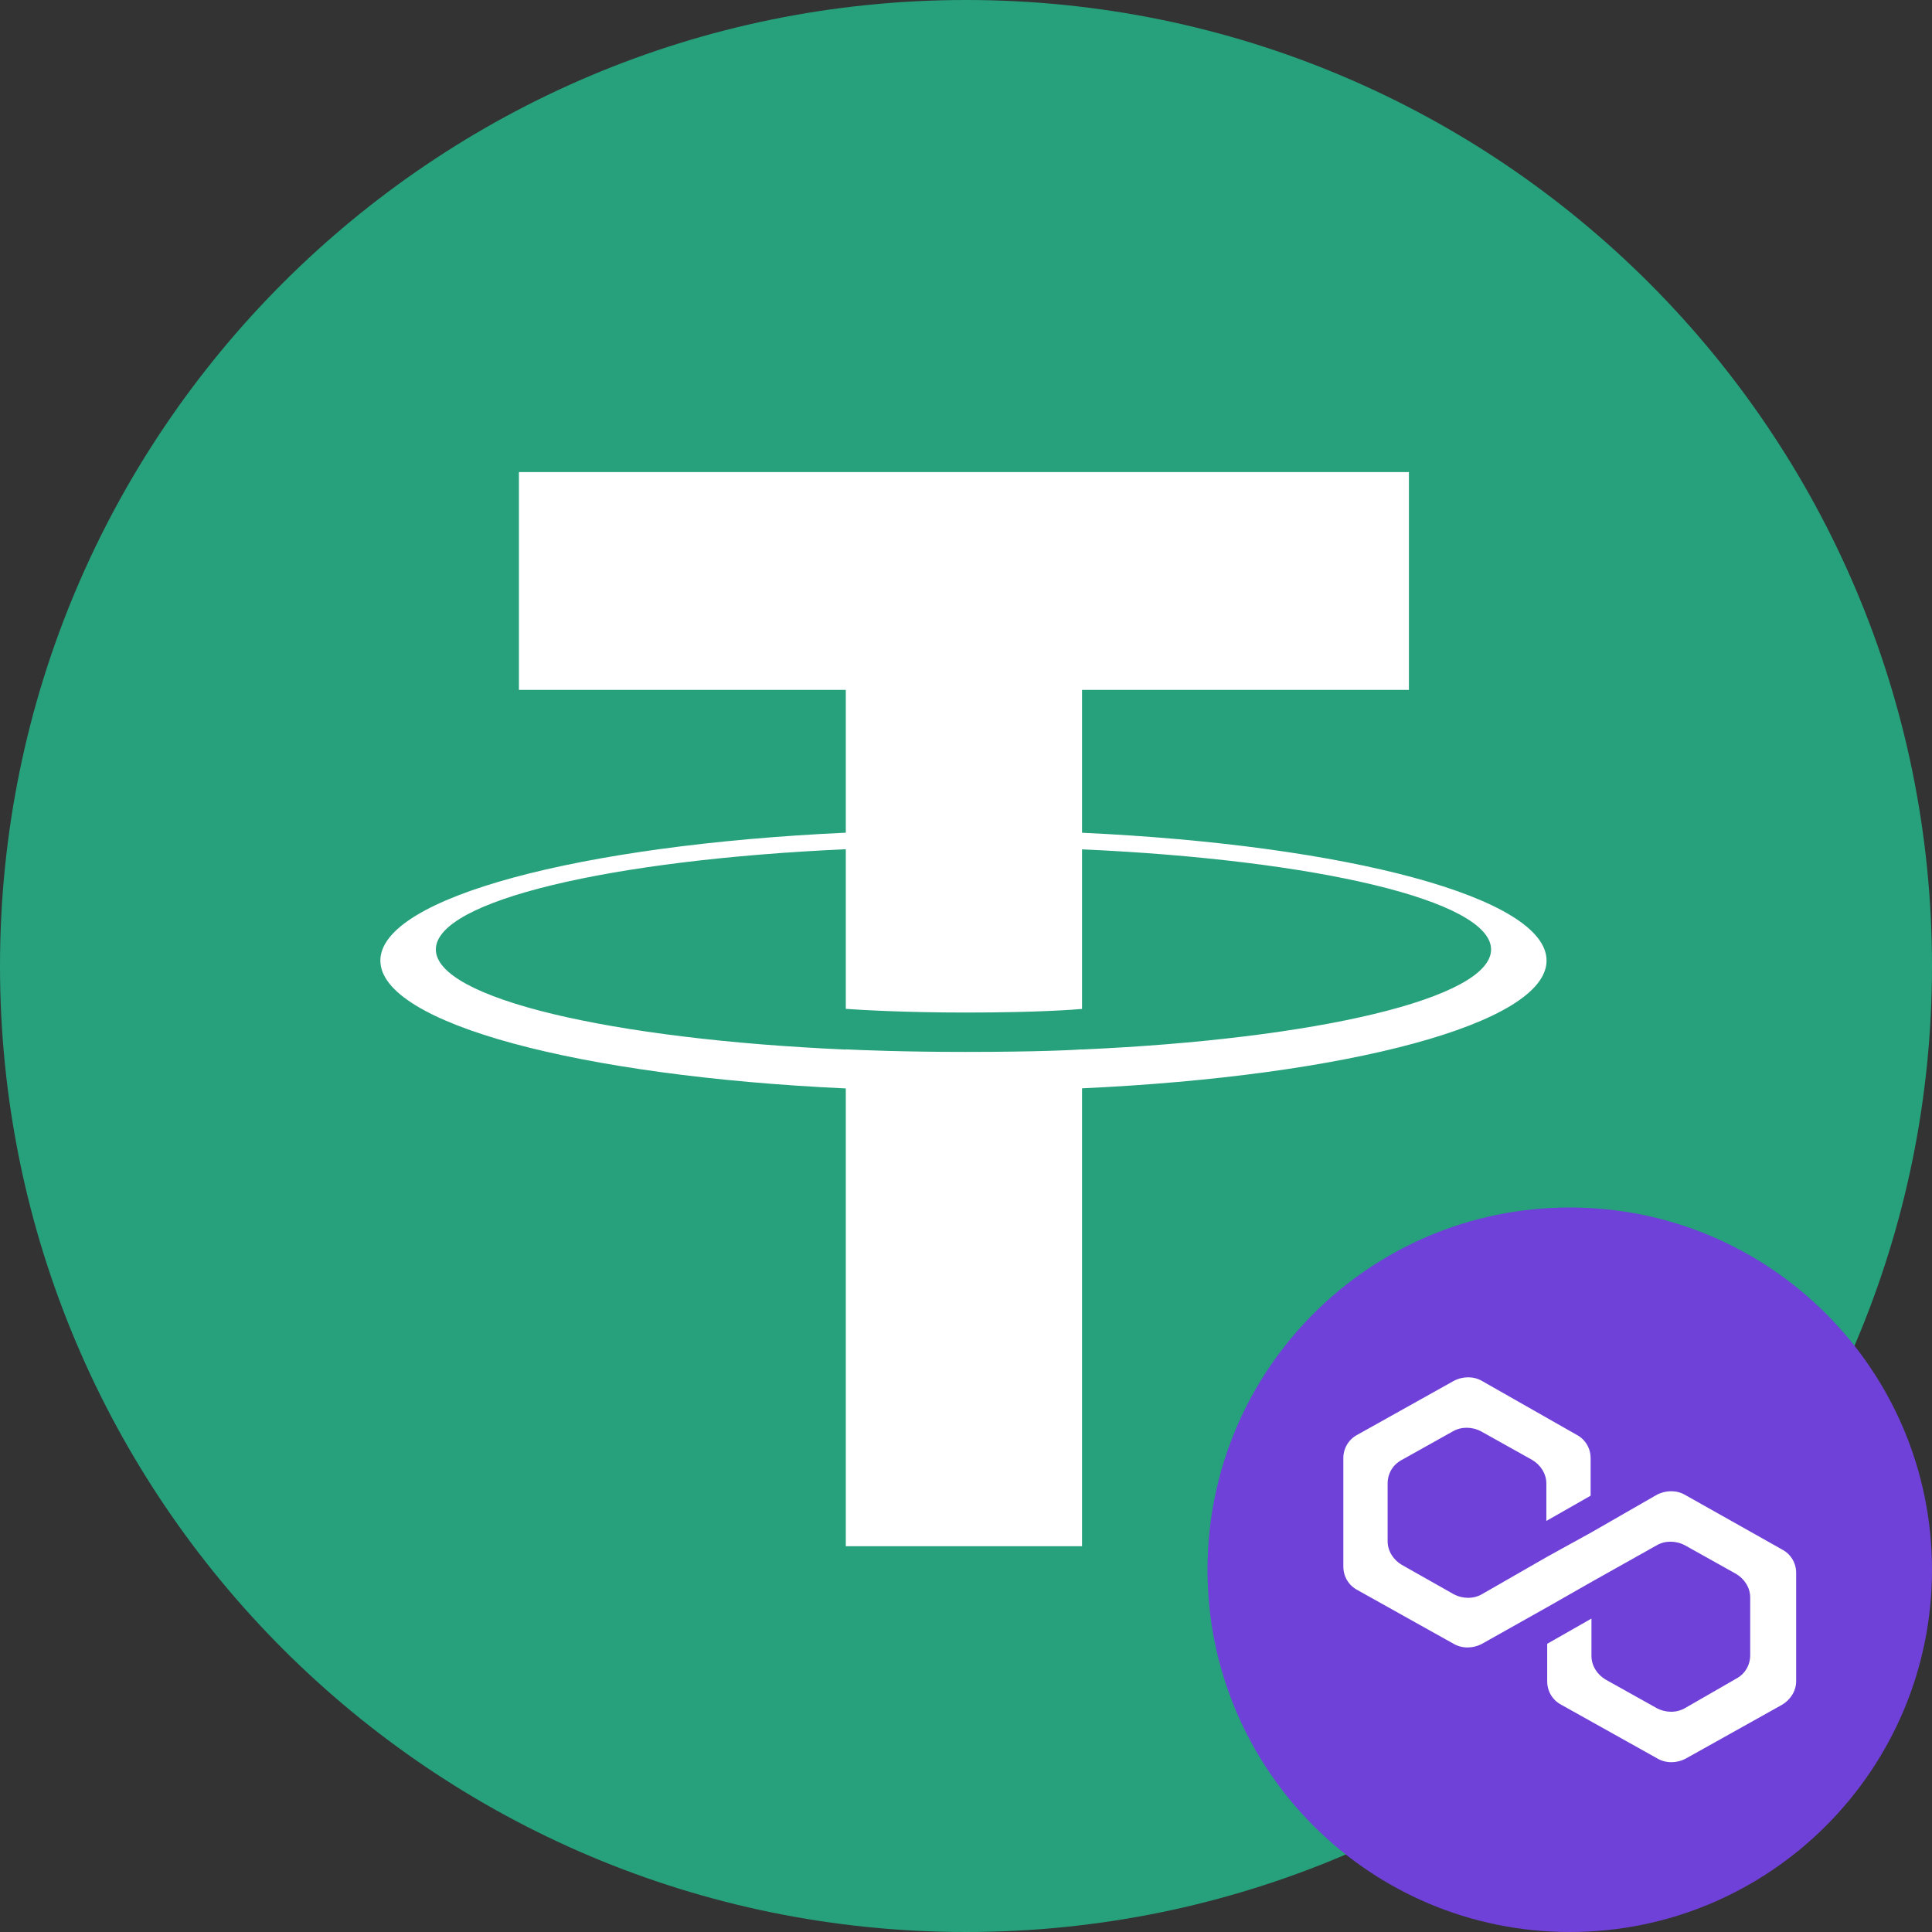 <svg width="128" height="128" viewBox="0 0 128 128" fill="none" xmlns="http://www.w3.org/2000/svg">
<rect x="0" y="0" width="128" height="128" fill="#333333" stroke="none"/>
<g clip-path="url(#clip0_1140_51)">
<path d="M64 128C99.346 128 128 99.346 128 64C128 28.654 99.346 0 64 0C28.654 0 0 28.654 0 64C0 99.346 28.654 128 64 128Z" fill="#26A17B"/>
<path fill-rule="evenodd" clip-rule="evenodd" d="M71.688 69.532V69.524C71.248 69.556 68.98 69.692 63.92 69.692C59.88 69.692 57.036 69.572 56.036 69.524V69.536C40.484 68.852 28.876 66.144 28.876 62.904C28.876 59.668 40.484 56.96 56.036 56.264V66.84C57.052 66.912 59.964 67.084 63.988 67.084C68.816 67.084 71.236 66.884 71.688 66.844V56.272C87.208 56.964 98.788 59.672 98.788 62.904C98.788 66.144 87.208 68.844 71.688 69.532ZM71.688 55.172V45.708H93.344V31.276H34.38V45.708H56.036V55.168C38.436 55.976 25.2 59.464 25.2 63.64C25.2 67.816 38.436 71.3 56.036 72.112V102.44H71.688V72.104C89.26 71.296 102.464 67.812 102.464 63.64C102.464 59.468 89.26 55.984 71.688 55.172Z" fill="white"/>
<g clip-path="url(#clip1_1140_51)">
<path d="M104 128C117.255 128 128 117.255 128 104C128 90.745 117.255 80 104 80C90.745 80 80 90.745 80 104C80 117.255 90.745 128 104 128Z" fill="#6F41D8"/>
<path d="M111.638 99.04C111.084 98.717 110.366 98.717 109.757 99.04L105.438 101.521L102.506 103.138L98.188 105.617C97.634 105.941 96.915 105.941 96.306 105.617L92.874 103.676C92.321 103.354 91.934 102.761 91.934 102.113V98.285C91.934 97.638 92.266 97.046 92.874 96.722L96.249 94.835C96.805 94.511 97.525 94.511 98.133 94.835L101.508 96.722C102.063 97.046 102.45 97.638 102.45 98.285V100.766L105.383 99.094V96.614C105.386 96.292 105.3 95.975 105.134 95.699C104.968 95.423 104.729 95.199 104.442 95.051L98.188 91.493C97.634 91.169 96.915 91.169 96.306 91.493L89.941 95.051C89.654 95.199 89.415 95.423 89.249 95.699C89.083 95.975 88.997 96.292 89 96.614V103.784C89 104.432 89.332 105.025 89.941 105.349L96.306 108.906C96.86 109.229 97.58 109.229 98.188 108.906L102.506 106.479L105.438 104.808L109.757 102.383C110.31 102.059 111.029 102.059 111.638 102.383L115.014 104.27C115.569 104.593 115.955 105.185 115.955 105.833V109.661C115.955 110.308 115.625 110.9 115.014 111.224L111.639 113.165C111.084 113.489 110.364 113.489 109.757 113.165L106.38 111.278C105.825 110.954 105.438 110.361 105.438 109.715V107.234L102.506 108.906V111.386C102.506 112.032 102.837 112.626 103.446 112.949L109.812 116.507C110.366 116.831 111.084 116.831 111.693 116.507L118.059 112.949C118.613 112.626 119 112.034 119 111.386V104.216C119.003 103.894 118.917 103.577 118.751 103.301C118.585 103.025 118.346 102.801 118.059 102.653L111.639 99.04H111.638Z" fill="white"/>
</g>
</g>
<defs>
<clipPath id="clip0_1140_51">
<rect width="128" height="128" fill="white"/>
</clipPath>
<clipPath id="clip1_1140_51">
<rect width="48" height="48" fill="white" transform="translate(80 80)"/>
</clipPath>
</defs>
</svg>
